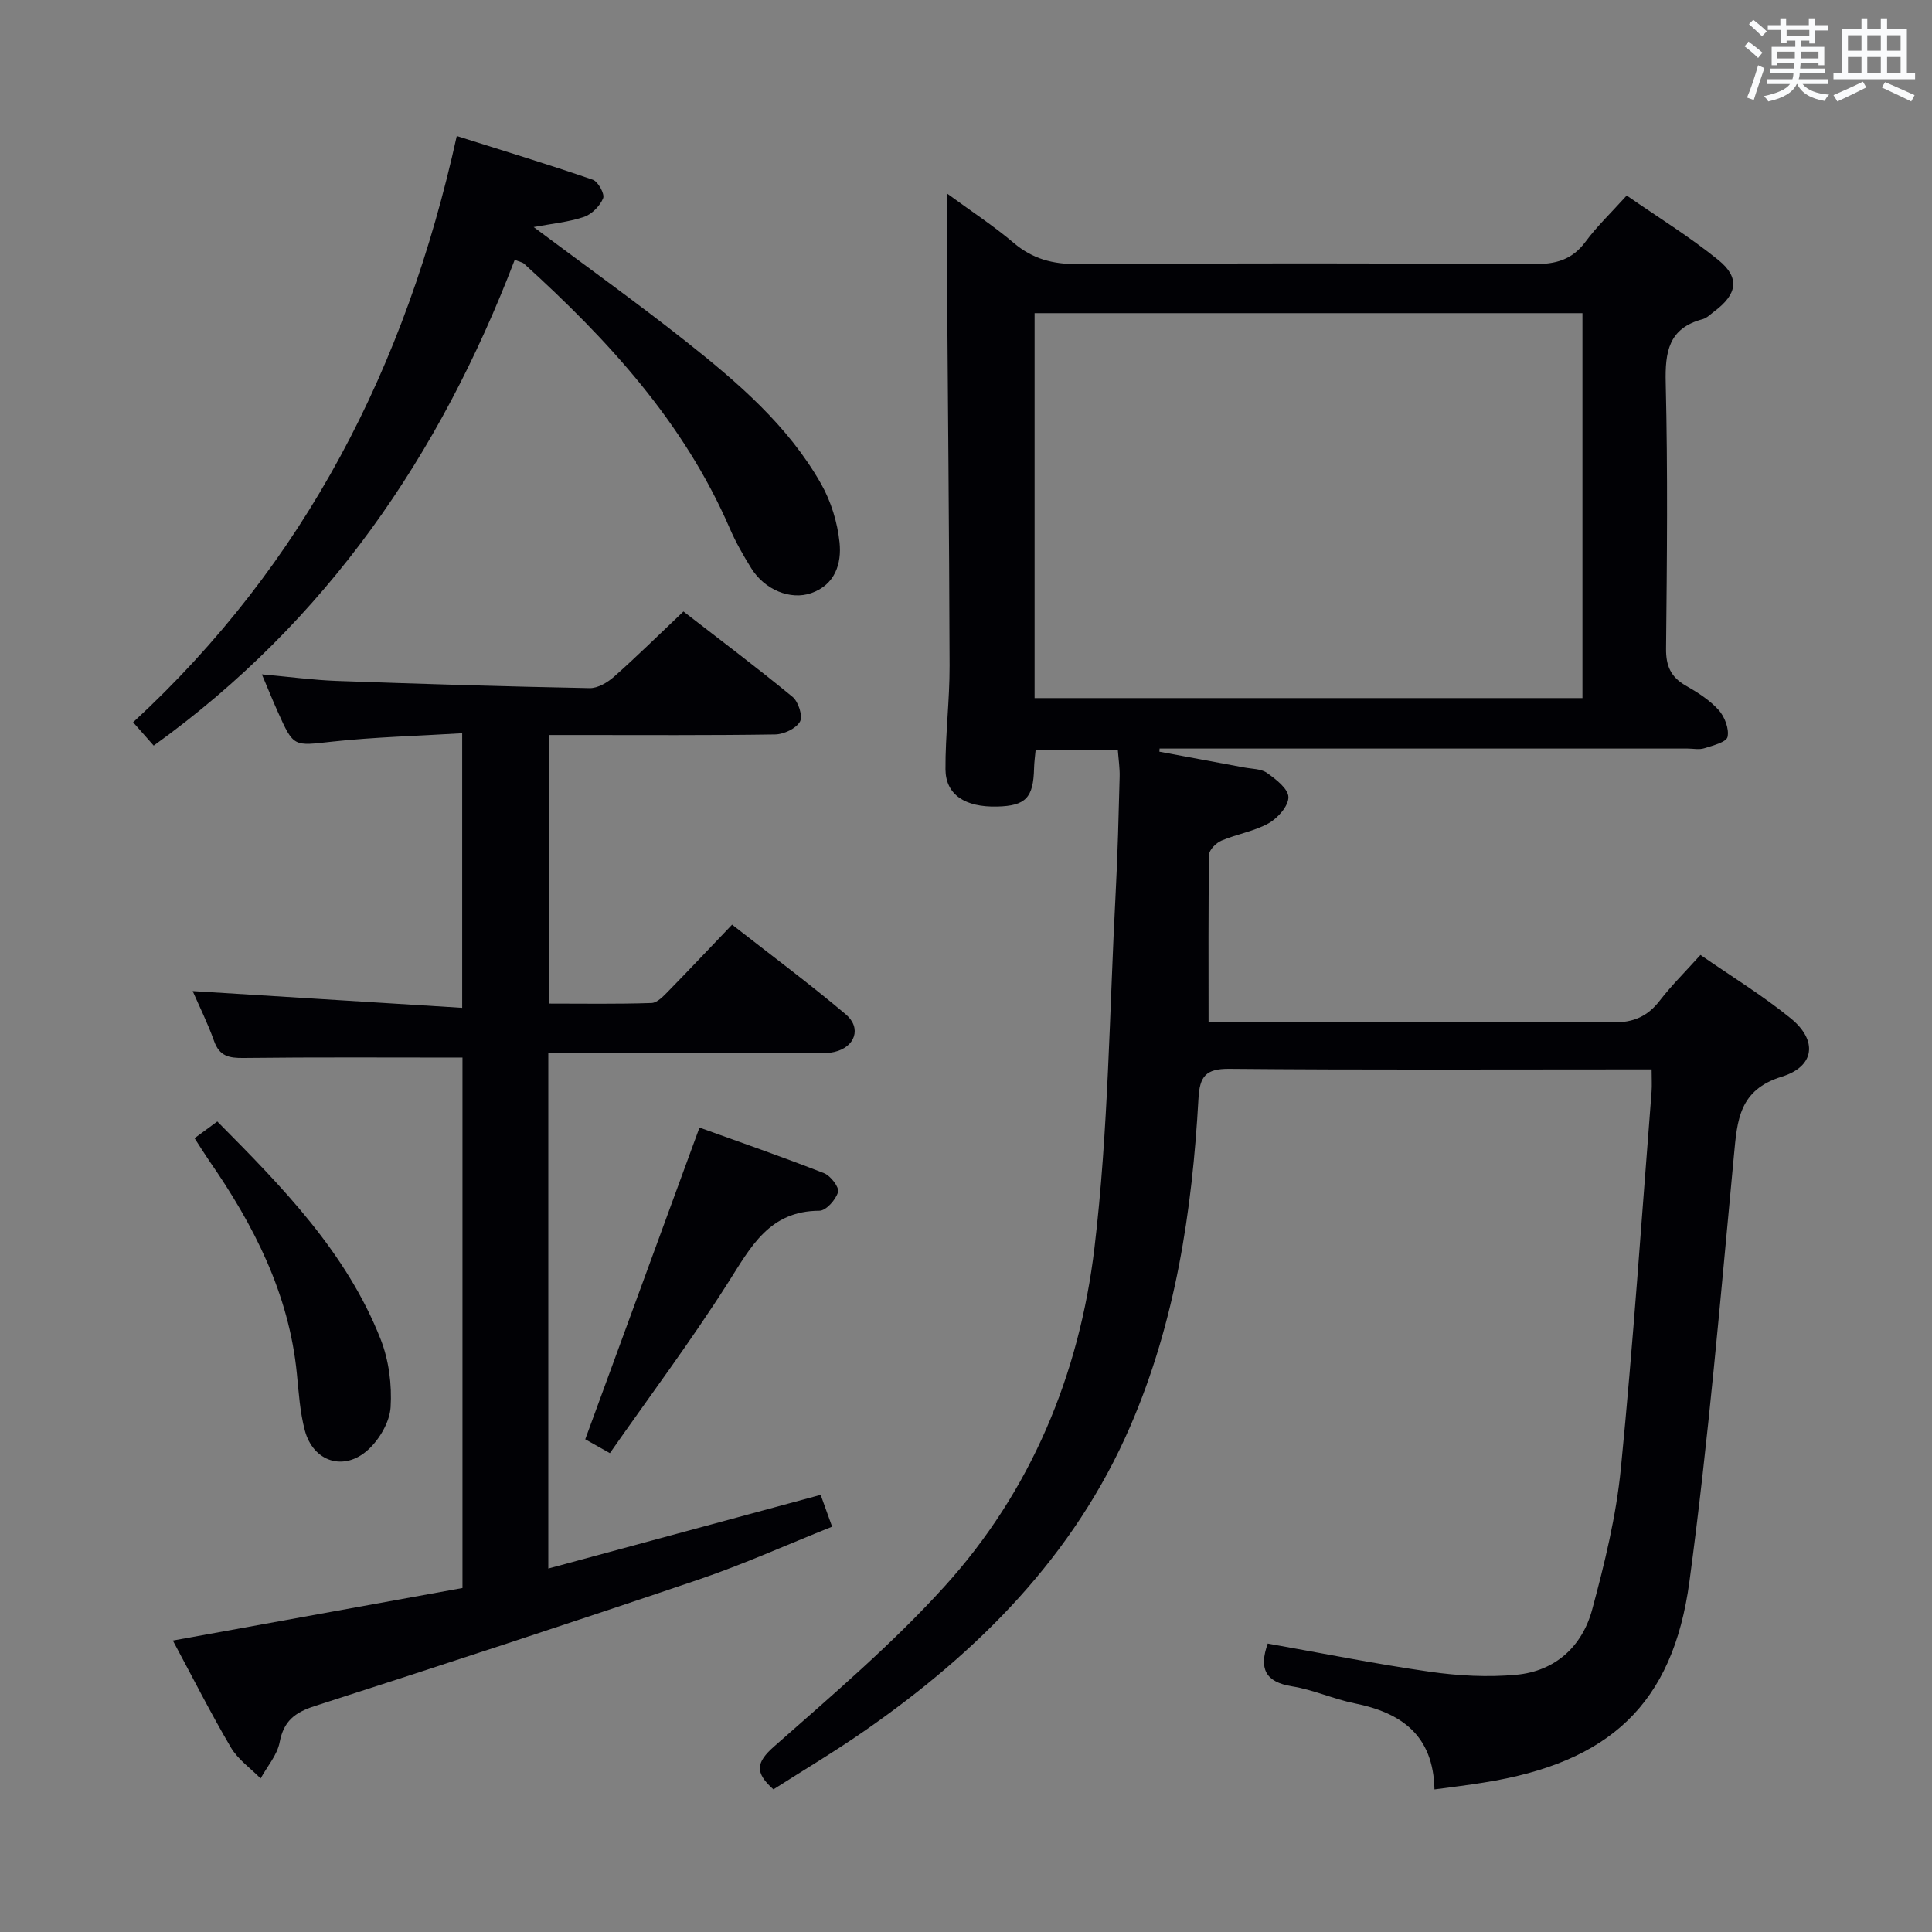 <svg enable-background="new 0 0 400 400" viewBox="0 0 400 400" xmlns="http://www.w3.org/2000/svg"><rect x="0" y="0" width="400" height="400" fill="#808080" stroke="none"/><g fill="#010105"><path d="m296.99 370.48c-.22-11.24-6.88-15.88-16.52-17.82-4.38-.88-8.56-2.82-12.96-3.52-5.56-.89-6.88-3.68-5.04-8.86 11.1 1.97 22.3 4.22 33.59 5.84 5.89.84 11.99 1.17 17.9.62 8.06-.75 13.62-5.88 15.68-13.49 2.59-9.58 4.97-19.36 5.94-29.2 2.56-25.96 4.31-52 6.36-78.02.1-1.31.01-2.63.01-4.62-1.92 0-3.7 0-5.48 0-27.33 0-54.66.13-81.98-.12-4.87-.04-6.11 1.58-6.36 6.13-1.3 23.32-4.77 46.3-14.13 67.9-11.61 26.82-31.47 46.7-55.11 63.11-6.12 4.25-12.54 8.07-18.76 12.04-3.89-3.46-3.63-5.56.13-8.87 12.09-10.67 24.46-21.2 35.26-33.11 17.93-19.76 27.95-43.92 31.07-70.1 2.91-24.38 3.1-49.08 4.4-73.64.42-7.97.61-15.94.82-23.92.05-1.79-.23-3.59-.38-5.6-5.81 0-11.24 0-17.01 0-.12 1.32-.3 2.58-.33 3.85-.14 6.09-1.73 7.76-7.62 7.91-6.65.17-10.69-2.44-10.72-7.73-.04-7.14.87-14.29.85-21.43-.08-27.97-.36-55.94-.56-83.91-.03-4.31 0-8.62 0-13.88 4.95 3.63 9.63 6.68 13.85 10.26 3.93 3.33 8.1 4.41 13.22 4.38 31.49-.2 62.99-.19 94.48 0 4.54.03 7.92-.9 10.69-4.65 2.36-3.19 5.28-5.97 8.51-9.55 6.38 4.43 13.01 8.51 19 13.37 4.49 3.65 3.88 7.07-.81 10.58-.8.6-1.57 1.41-2.48 1.66-7.03 1.87-7.79 6.74-7.63 13.21.44 18.32.26 36.66.07 54.99-.04 3.59.99 5.9 4.08 7.66 2.44 1.39 4.93 2.98 6.78 5.02 1.26 1.39 2.23 3.9 1.87 5.59-.23 1.1-3.05 1.8-4.81 2.36-1.06.34-2.31.06-3.48.06-34.33 0-68.65 0-102.98 0-2.11 0-4.21 0-6.32 0-.01.22-.03.44-.04.65 5.84 1.08 11.67 2.16 17.51 3.26 1.62.31 3.54.26 4.78 1.14 1.84 1.31 4.4 3.28 4.42 5 .03 1.83-2.18 4.34-4.06 5.4-2.99 1.68-6.59 2.25-9.8 3.61-1.1.47-2.54 1.9-2.56 2.91-.18 11.28-.11 22.57-.11 34.62h5.19c26.16 0 52.32-.11 78.48.11 4.31.04 7.21-1.23 9.76-4.53 2.43-3.15 5.29-5.97 8.41-9.44 6.3 4.36 12.82 8.35 18.7 13.13 5.6 4.55 5 9.96-1.85 12.07-8.87 2.74-9.23 8.99-9.92 16.31-2.78 29.43-5.27 58.92-9.21 88.2-3.43 25.51-16.65 37.52-42.51 41.63-3.26.54-6.51.92-10.28 1.43zm-82.79-225.95h113.43c0-26.8 0-53.19 0-79.69-37.97 0-75.63 0-113.43 0z"/><path d="m95.75 218.96c-15.43 0-30.38-.1-45.33.08-3.02.04-4.99-.38-6.1-3.51-1.32-3.72-3.1-7.28-4.43-10.34 18.51 1.15 36.96 2.3 55.8 3.47 0-19.5 0-37.71 0-56.85-9.14.56-18.07.78-26.93 1.74-7.97.87-7.94 1.23-11.26-6.21-1-2.23-1.92-4.5-3.28-7.72 5.79.52 10.65 1.18 15.52 1.36 17.44.62 34.89 1.16 52.34 1.49 1.7.03 3.72-1.18 5.08-2.39 4.73-4.19 9.23-8.64 14.34-13.48 7.21 5.59 15.03 11.46 22.58 17.67 1.22 1 2.18 4.01 1.55 5.13-.81 1.44-3.34 2.63-5.15 2.66-13.66.21-27.32.12-40.98.12-1.82 0-3.64 0-5.88 0v55.6c7.09 0 14.19.12 21.28-.12 1.2-.04 2.5-1.46 3.51-2.49 4.3-4.39 8.51-8.87 13.16-13.73 7.97 6.24 15.95 12.16 23.53 18.56 3.34 2.81 1.95 6.8-2.35 7.79-1.59.37-3.31.21-4.97.21-17.98 0-35.95 0-54.26 0v106.75c18.78-5.08 37.25-10.08 56.39-15.26.6 1.66 1.34 3.73 2.37 6.59-9.27 3.7-18.32 7.79-27.69 10.97-26.42 8.96-52.93 17.64-79.48 26.19-4.06 1.31-6.38 3.09-7.21 7.47-.5 2.65-2.58 5.01-3.94 7.5-2.08-2.11-4.69-3.92-6.15-6.4-4.2-7.14-7.94-14.55-12.02-22.15 20.22-3.67 40.01-7.26 59.96-10.88 0-37.01 0-73.59 0-109.82z"/><path d="m31.82 154.37c-1.48-1.67-2.77-3.13-4.26-4.83 35.61-32.83 56.48-73.59 67.01-121.38 9.48 3 18.88 5.85 28.16 9.05 1.1.38 2.51 2.96 2.14 3.84-.66 1.6-2.34 3.31-3.97 3.86-3.2 1.08-6.67 1.4-10.41 2.1 10.83 8.11 21.37 15.64 31.51 23.67 10.71 8.48 21.15 17.41 28 29.5 2.06 3.63 3.39 7.99 3.82 12.14.45 4.35-.91 8.74-5.84 10.47-4.33 1.52-9.67-.68-12.44-5.14-1.66-2.67-3.24-5.44-4.48-8.32-9.49-21.91-25.19-38.97-42.56-54.73-.33-.3-.85-.37-1.93-.81-15.44 40.37-38.9 74.79-74.75 100.58z"/><path d="m144.82 233.45c8.19 2.95 17.06 6.03 25.8 9.45 1.35.53 3.17 2.92 2.89 3.9-.46 1.59-2.48 3.86-3.85 3.87-10.4.02-14.22 7.51-18.93 14.91-7.63 12.01-16.18 23.43-24.46 35.28-2.47-1.39-4.02-2.26-5.1-2.87 7.87-21.48 15.64-42.68 23.65-64.54z"/><path d="m40.28 235.65c1.7-1.25 3-2.21 4.71-3.46 13.46 13.57 26.73 27.07 33.82 45.1 1.7 4.32 2.35 9.4 2.06 14.05-.19 3.06-2.29 6.65-4.64 8.8-4.99 4.58-11.38 2.52-13.12-3.99-1.01-3.8-1.26-7.83-1.65-11.77-1.63-16.52-8.89-30.71-18.16-44.08-.93-1.36-1.79-2.76-3.02-4.65z"/></g><path d="m361.2 9.6.8-1c.9.7 1.9 1.4 2.9 2.3l-.9 1.1c-1-1-2-1.8-2.8-2.4zm.5 10.6c.9-2.1 1.6-4.3 2.3-6.7.4.2.8.4 1.3.6-.7 2.1-1.5 4.3-2.2 6.6zm.4-15.2.9-.9c1 .8 2 1.6 2.8 2.4l-1 1c-.9-.9-1.8-1.7-2.7-2.5zm12.5-1.2h1.2v1.4h2.7v1.1h-2.7v2.7h-1.2v-.6h-1.8v1.3h4.9v3.8h-1.2v-.5h-3.7c0 .4-.1.9-.1 1.2h5.1v1h-5.2c0 .5-.1.9-.2 1.2h6v1h-5.2c1.1 1.3 2.9 2 5.5 2.2-.4.4-.7.8-.9 1.3-2.9-.5-4.8-1.6-5.7-3.5h-.1c-.8 1.7-2.7 2.9-5.9 3.6-.2-.4-.6-.8-.9-1.1 2.8-.6 4.6-1.4 5.4-2.5h-4.8v-1h5.3c.1-.3.2-.7.2-1.2h-4.9v-1h5c0-.4 0-.8.1-1.2h-3.5v.5h-1.2v-3.8h4.9v-1.3h-1.8v.5h-1.2v-2.7h-2.7v-1h2.6v-1.4h1.2v1.4h4.7v-1.4zm-6.6 8.3h3.6c0-.4 0-.9 0-1.4h-3.6zm1.9-4.6h4.7v-1.3h-4.7zm6.6 3.2h-3.7v1.4h3.7z" fill="#fafbfc"/><path d="m385.3 3.8h1.3v2.2h2.8v-2.2h1.3v2.2h4.1v9.1h1.7v1.3h-16.9v-1.3h1.7v-9.1h4.1v-2.2zm.4 13.1.7 1.2c-1.8.9-3.8 1.9-6 2.9-.2-.4-.5-.8-.8-1.3 2.3-1 4.3-1.9 6.1-2.8zm-3.1-6.4h2.8v-3.2h-2.8zm0 4.6h2.8v-3.3h-2.8zm4-4.6h2.8v-3.2h-2.8zm0 4.6h2.8v-3.3h-2.8zm3.7 1.9c2.1.9 4.1 1.8 6.1 2.7l-.7 1.3c-2.2-1.1-4.2-2-6.1-2.9zm3.2-9.7h-2.8v3.2h2.8zm-2.8 7.8h2.8v-3.3h-2.8z" fill="#fafbfc"/></svg>